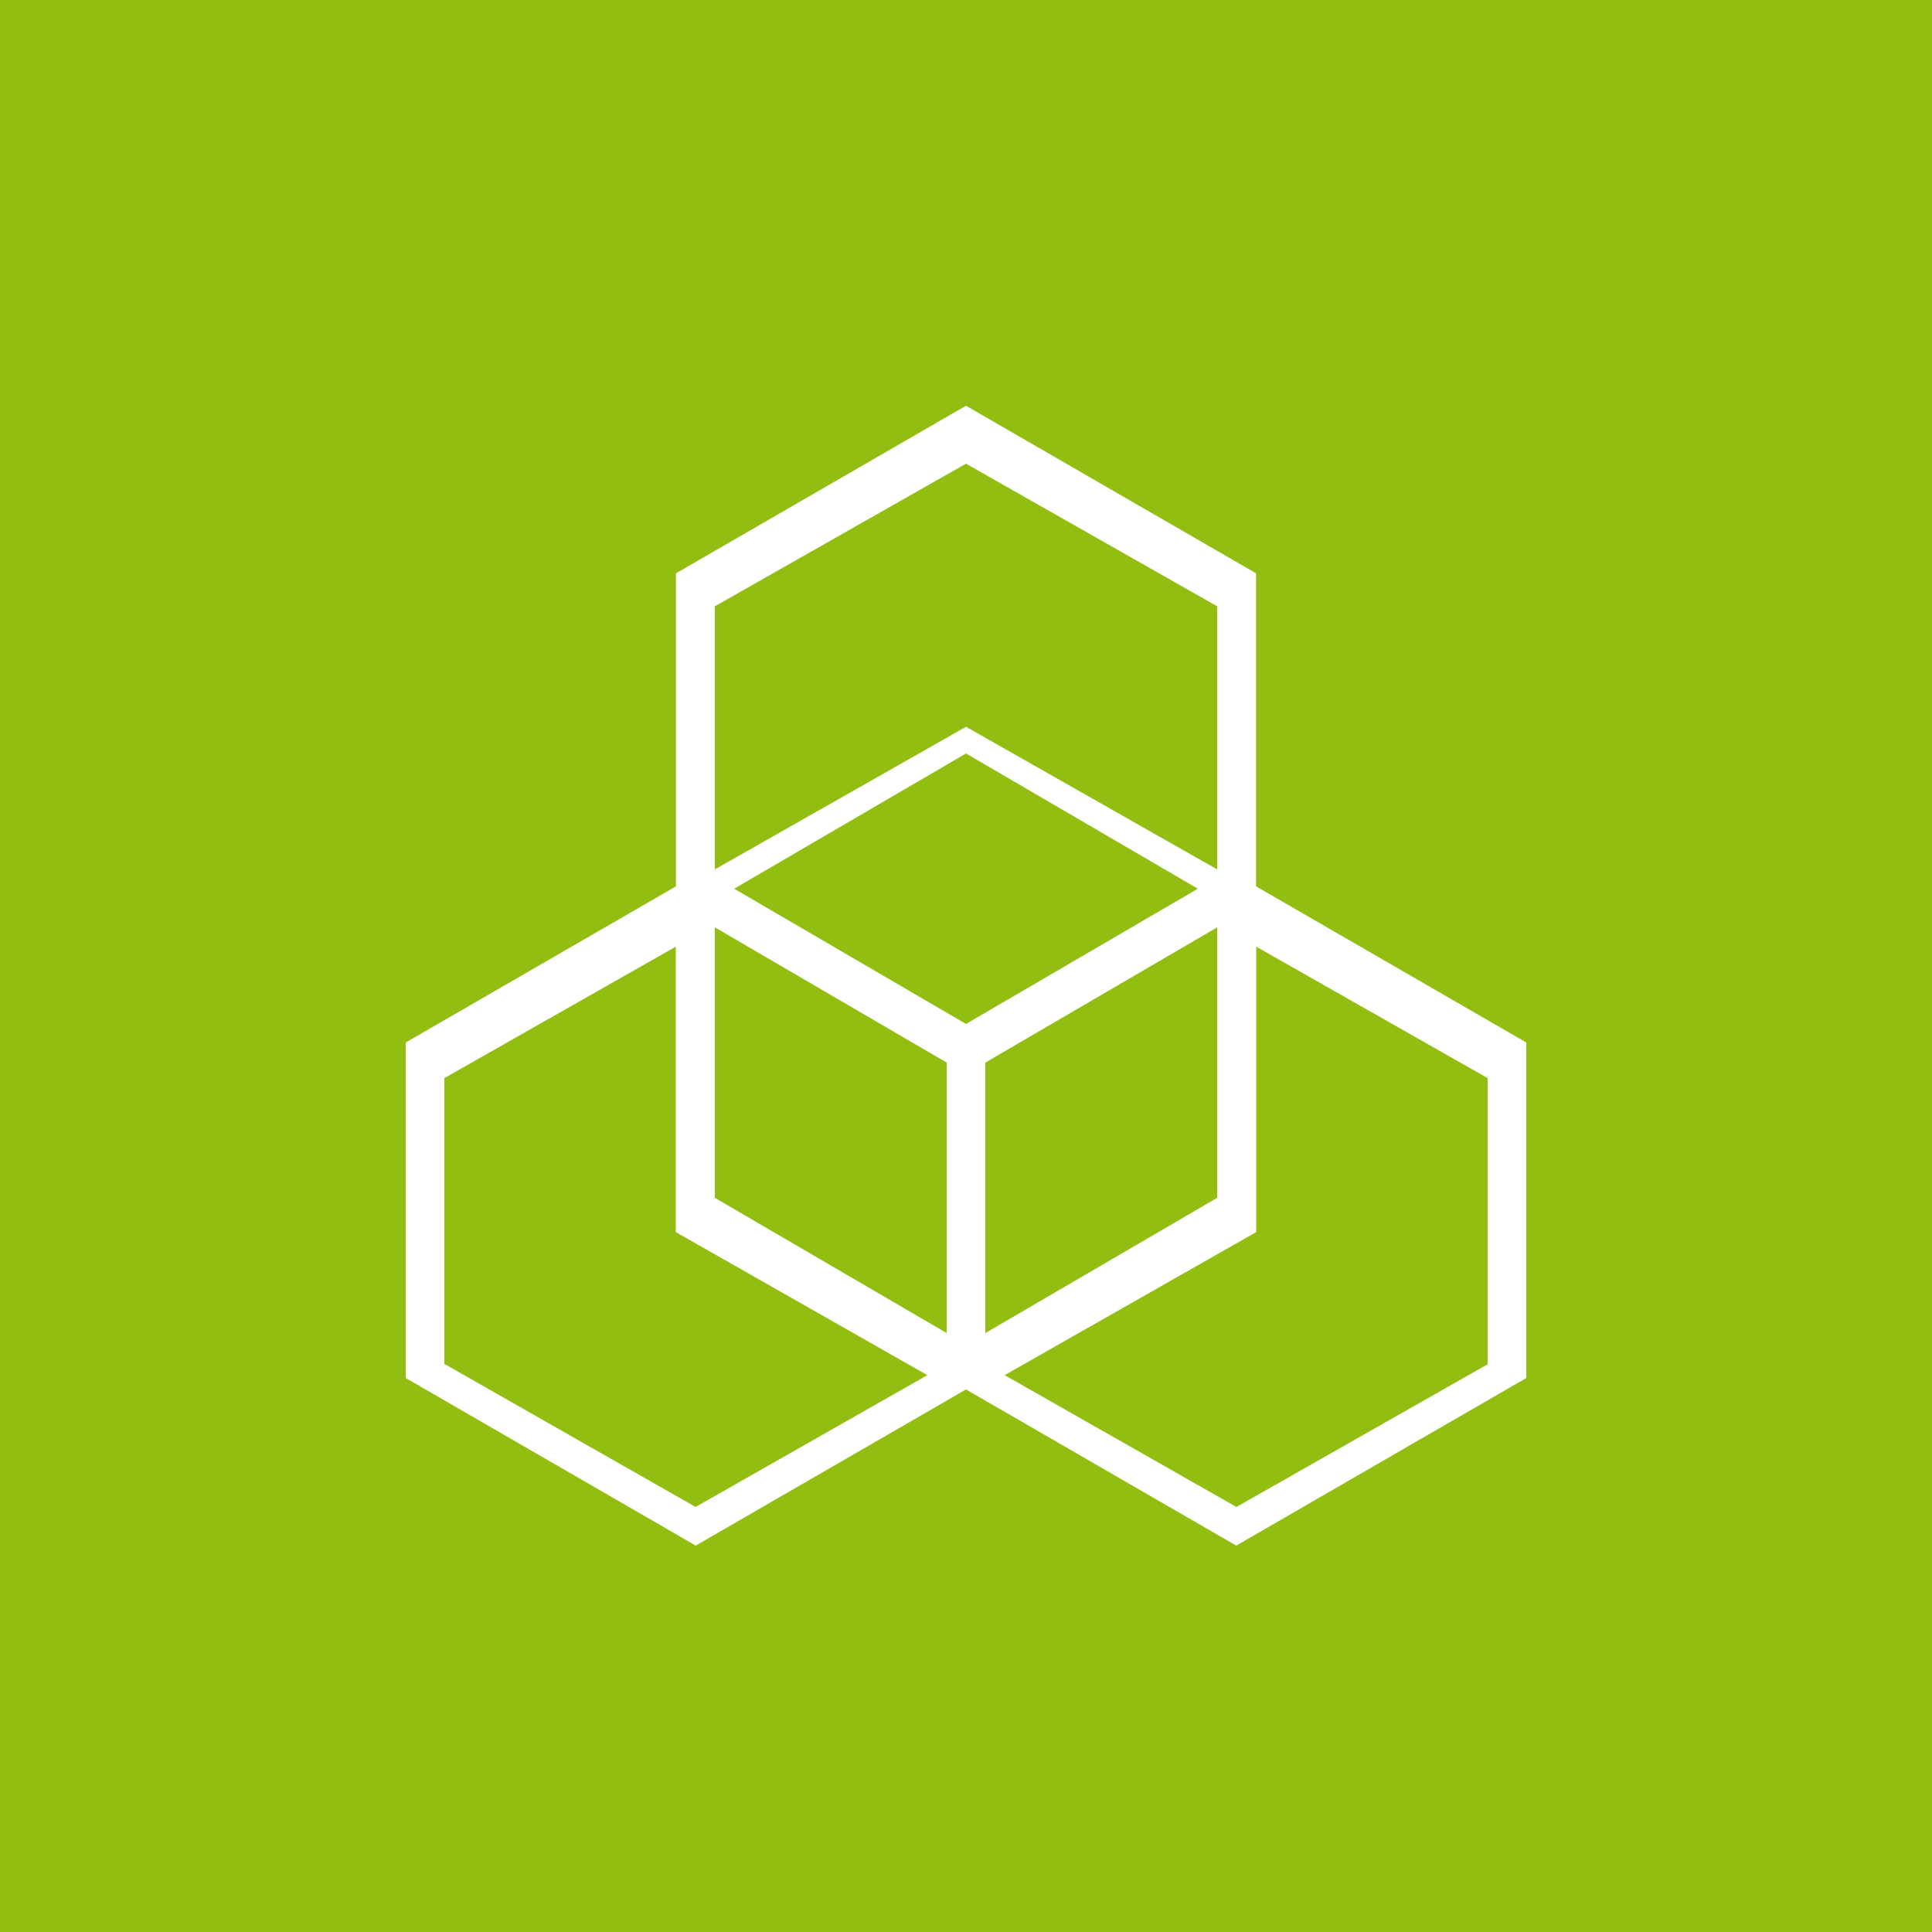 <?xml version="1.0" encoding="UTF-8"?>
<svg width="100px" height="100px" viewBox="0 0 100 100" version="1.1" xmlns="http://www.w3.org/2000/svg" xmlns:xlink="http://www.w3.org/1999/xlink">
    <title>Group</title>
    <g id="Page-1" stroke="none" stroke-width="1" fill="none" fill-rule="evenodd">
        <g id="Group" fill-rule="nonzero">
            <g id="green" fill="#92BD11">
                <rect id="Rectangle" x="0" y="0" width="100" height="100"></rect>
            </g>
            <path d="M65.012,45.877 L65.012,45.877 L65.012,29.674 L50,21 L34.988,29.674 L34.988,45.858 L34.988,45.877 L21,53.96 L21,71.326 L36.012,80 L50,71.918 L63.988,80 L79,71.326 L79,53.96 L65.012,45.877 Z M50,53 L38,46 L50,39 L62,46 L50,53 Z M37,48 L49,55 L49,69 L37,62 L37,48 Z M51,55 L63,48 L63,62 L51,69 L51,55 Z M37,31.382 L50,24 L63,31.382 L63,45 L50,37.618 L37,45 L37,31.382 Z M23,70.595 L23,55.803 L34.977,49 L34.977,63.772 L48,71.178 L36.003,78 L23,70.595 Z M77,70.614 L63.997,78 L52,71.178 L65.023,63.772 L65.023,49 L77,55.803 L77,70.614 Z" id="Shape" fill="#FFFFFF"></path>
        </g>
    </g>
</svg>